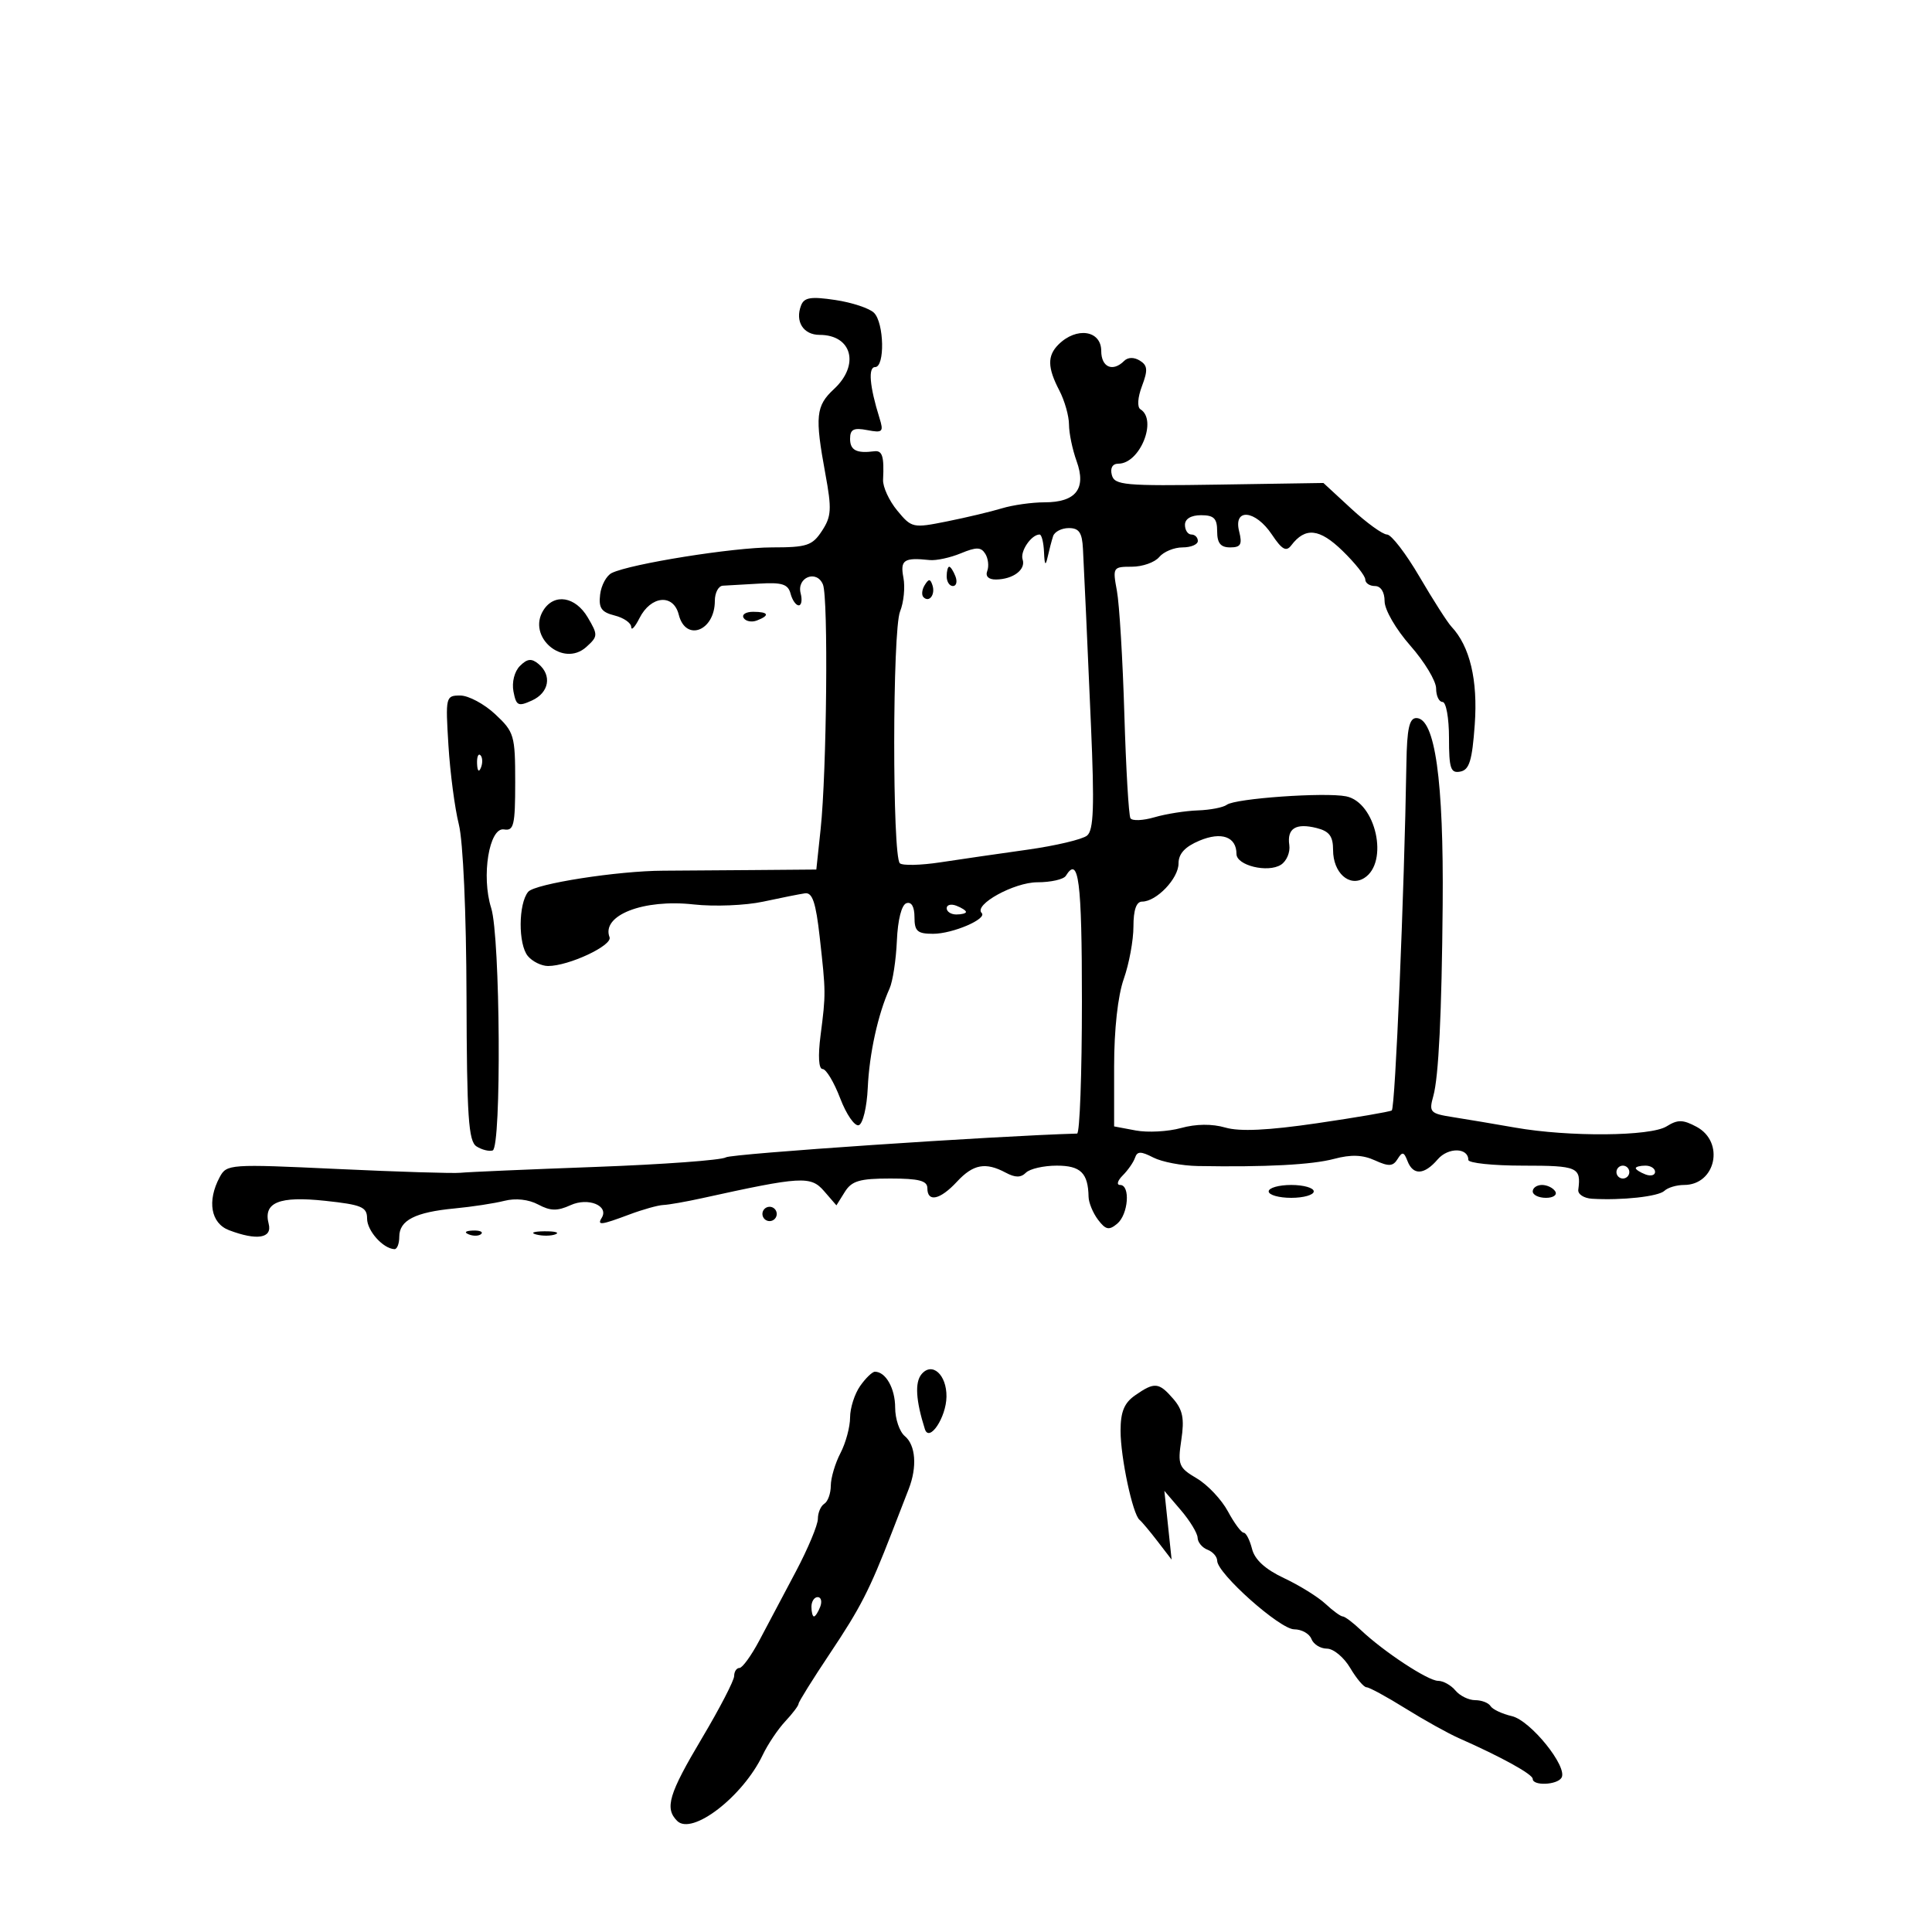 <svg xmlns="http://www.w3.org/2000/svg" width="300" height="300" viewBox="0 0 300 300" version="1.1">
	<path d="M 124.386 47.438 C 123.430 49.927, 124.741 52, 127.269 52 C 132.299 52, 133.538 56.671, 129.500 60.412 C 126.680 63.026, 126.516 64.641, 128.160 73.566 C 129.172 79.059, 129.106 80.190, 127.637 82.431 C 126.134 84.725, 125.300 85, 119.859 85 C 113.861 85, 97.934 87.545, 95 88.972 C 94.175 89.373, 93.359 90.878, 93.187 92.316 C 92.936 94.411, 93.383 95.058, 95.437 95.574 C 96.847 95.927, 98.007 96.731, 98.015 97.358 C 98.023 97.986, 98.597 97.375, 99.290 96 C 101.068 92.472, 104.571 92.155, 105.397 95.446 C 106.470 99.719, 111 97.984, 111 93.300 C 111 92.035, 111.563 90.975, 112.250 90.945 C 112.938 90.915, 115.476 90.770, 117.890 90.623 C 121.431 90.407, 122.372 90.708, 122.757 92.178 C 123.019 93.180, 123.589 94, 124.023 94 C 124.457 94, 124.594 93.162, 124.326 92.138 C 123.675 89.648, 126.817 88.404, 127.788 90.767 C 128.635 92.827, 128.377 119.836, 127.425 128.761 L 126.758 135.022 116.629 135.105 C 111.058 135.151, 104.925 135.194, 103 135.201 C 95.896 135.226, 83.051 137.234, 82.016 138.481 C 80.485 140.325, 80.451 146.634, 81.962 148.454 C 82.668 149.304, 84.081 150, 85.102 150 C 88.325 150, 95.140 146.808, 94.649 145.528 C 93.345 142.129, 99.911 139.570, 107.706 140.440 C 110.893 140.795, 115.750 140.601, 118.500 140.008 C 121.250 139.414, 124.175 138.832, 125 138.714 C 126.150 138.550, 126.683 140.134, 127.283 145.500 C 128.247 154.120, 128.248 154.290, 127.419 160.750 C 127.001 164.006, 127.122 166, 127.737 166 C 128.282 166, 129.510 168.047, 130.466 170.549 C 131.421 173.052, 132.720 174.929, 133.352 174.721 C 133.985 174.512, 134.610 171.911, 134.745 168.921 C 134.985 163.617, 136.329 157.494, 138.130 153.500 C 138.626 152.400, 139.137 149.062, 139.266 146.081 C 139.407 142.815, 139.997 140.498, 140.750 140.248 C 141.534 139.988, 142 140.796, 142 142.417 C 142 144.598, 142.449 145, 144.886 145 C 147.932 145, 153.346 142.679, 152.432 141.766 C 151.153 140.486, 157.477 137, 161.076 137 C 163.169 137, 165.160 136.550, 165.500 136 C 167.495 132.772, 168 136.713, 168 155.500 C 168 166.775, 167.662 176.010, 167.250 176.021 C 154.322 176.391, 113.584 179.149, 112.712 179.714 C 112.045 180.147, 102.950 180.814, 92.500 181.199 C 82.050 181.583, 72.600 181.993, 71.500 182.109 C 70.400 182.226, 61.788 181.960, 52.361 181.518 C 35.625 180.734, 35.197 180.764, 34.111 182.792 C 32.128 186.497, 32.738 189.950, 35.565 191.025 C 39.893 192.670, 42.307 192.283, 41.720 190.037 C 40.850 186.709, 43.337 185.696, 50.494 186.462 C 56.171 187.070, 57 187.422, 57 189.219 C 57 191.118, 59.483 193.893, 61.250 193.968 C 61.663 193.986, 62 193.116, 62 192.035 C 62 189.491, 64.474 188.226, 70.577 187.648 C 73.285 187.392, 76.772 186.859, 78.327 186.463 C 80.063 186.022, 82.086 186.243, 83.569 187.037 C 85.470 188.054, 86.540 188.075, 88.603 187.135 C 91.340 185.888, 94.598 187.223, 93.430 189.113 C 92.687 190.316, 93.328 190.237, 97.730 188.586 C 99.803 187.808, 102.175 187.144, 103 187.110 C 103.825 187.077, 106.525 186.603, 109 186.057 C 124.440 182.654, 125.891 182.569, 127.951 184.943 L 129.879 187.167 131.180 185.083 C 132.254 183.364, 133.487 183, 138.241 183 C 142.693 183, 144 183.340, 144 184.500 C 144 186.745, 145.981 186.313, 148.588 183.500 C 151.117 180.770, 153.037 180.414, 156.173 182.093 C 157.650 182.883, 158.517 182.883, 159.307 182.093 C 159.908 181.492, 162.062 181, 164.093 181 C 167.800 181, 168.961 182.136, 169.032 185.832 C 169.049 186.749, 169.710 188.354, 170.501 189.398 C 171.689 190.968, 172.203 191.077, 173.469 190.026 C 175.208 188.583, 175.557 184, 173.929 184 C 173.339 184, 173.524 183.333, 174.339 182.518 C 175.154 181.703, 176.013 180.465, 176.247 179.768 C 176.588 178.752, 177.153 178.747, 179.086 179.741 C 180.414 180.424, 183.525 181.018, 186 181.061 C 196.531 181.245, 203.735 180.866, 207.167 179.948 C 209.782 179.249, 211.597 179.315, 213.489 180.177 C 215.655 181.164, 216.304 181.126, 217.018 179.971 C 217.744 178.796, 218.005 178.848, 218.553 180.278 C 219.426 182.552, 221.164 182.457, 223.250 180.021 C 224.870 178.129, 228 178.186, 228 180.107 C 228 180.598, 231.825 181, 236.500 181 C 245 181, 245.531 181.232, 245.075 184.750 C 244.985 185.437, 245.945 186.063, 247.206 186.140 C 251.818 186.421, 257.524 185.797, 258.450 184.910 C 258.972 184.409, 260.345 184, 261.500 184 C 266.428 184, 267.858 177.333, 263.438 174.967 C 261.320 173.833, 260.515 173.822, 258.786 174.902 C 256.290 176.460, 243.622 176.562, 235.261 175.091 C 232.092 174.534, 227.771 173.807, 225.657 173.476 C 222.050 172.911, 221.861 172.710, 222.566 170.187 C 223.392 167.234, 223.873 157.392, 224.018 140.500 C 224.184 121.132, 222.826 111.500, 219.928 111.500 C 218.837 111.500, 218.473 113.154, 218.387 118.500 C 218.062 138.569, 216.649 172.099, 216.113 172.430 C 215.776 172.638, 210.550 173.532, 204.500 174.417 C 196.881 175.531, 192.507 175.737, 190.269 175.088 C 188.202 174.488, 185.721 174.514, 183.381 175.161 C 181.369 175.716, 178.210 175.887, 176.361 175.540 L 173 174.909 173 165.580 C 173 159.844, 173.578 154.614, 174.500 152 C 175.325 149.662, 176 146.005, 176 143.874 C 176 141.293, 176.449 140, 177.347 140 C 179.574 140, 183 136.415, 183 134.084 C 183 132.571, 183.995 131.485, 186.250 130.537 C 189.673 129.098, 192 129.934, 192 132.603 C 192 134.392, 196.872 135.574, 198.905 134.277 C 199.782 133.718, 200.366 132.341, 200.202 131.219 C 199.824 128.629, 201.216 127.765, 204.454 128.578 C 206.415 129.070, 207 129.853, 207 131.986 C 207 135.525, 209.516 137.792, 211.834 136.341 C 215.712 133.914, 213.647 124.579, 209.027 123.655 C 205.724 122.995, 191.804 123.979, 190.500 124.965 C 189.950 125.381, 187.925 125.774, 186 125.839 C 184.075 125.904, 181.044 126.383, 179.263 126.905 C 177.483 127.426, 175.806 127.496, 175.536 127.059 C 175.267 126.622, 174.840 119.343, 174.588 110.883 C 174.336 102.422, 173.816 93.813, 173.434 91.750 C 172.756 88.094, 172.813 88, 175.747 88 C 177.401 88, 179.315 87.325, 180 86.500 C 180.685 85.675, 182.315 85, 183.622 85 C 184.930 85, 186 84.550, 186 84 C 186 83.450, 185.550 83, 185 83 C 184.450 83, 184 82.325, 184 81.500 C 184 80.567, 184.944 80, 186.500 80 C 188.500 80, 189 80.500, 189 82.500 C 189 84.341, 189.532 85, 191.019 85 C 192.673 85, 192.925 84.548, 192.411 82.500 C 191.491 78.837, 194.951 79.182, 197.500 83.007 C 199.058 85.344, 199.721 85.717, 200.500 84.692 C 202.682 81.820, 204.881 82.051, 208.462 85.528 C 210.408 87.418, 212 89.423, 212 89.982 C 212 90.542, 212.675 91, 213.500 91 C 214.409 91, 215 91.929, 215 93.359 C 215 94.688, 216.748 97.704, 219 100.263 C 221.200 102.762, 223 105.750, 223 106.903 C 223 108.057, 223.450 109, 224 109 C 224.550 109, 225 111.508, 225 114.573 C 225 119.341, 225.253 120.099, 226.750 119.814 C 228.158 119.547, 228.598 118.115, 229 112.491 C 229.493 105.595, 228.243 100.354, 225.377 97.306 C 224.760 96.649, 222.529 93.161, 220.419 89.556 C 218.310 85.950, 216.041 83, 215.378 83 C 214.714 83, 212.220 81.199, 209.836 78.998 L 205.500 74.996 189.300 75.248 C 174.588 75.477, 173.058 75.339, 172.643 73.750 C 172.361 72.667, 172.750 72, 173.665 72 C 177.004 72, 179.759 65.205, 177.088 63.555 C 176.556 63.226, 176.654 61.727, 177.325 59.951 C 178.264 57.464, 178.203 56.744, 176.995 55.997 C 176.091 55.438, 175.144 55.456, 174.558 56.042 C 172.793 57.807, 171 57.030, 171 54.500 C 171 51.279, 167.153 50.705, 164.350 53.507 C 162.608 55.250, 162.645 57.090, 164.494 60.636 C 165.315 62.211, 165.990 64.593, 165.994 65.929 C 165.997 67.265, 166.530 69.823, 167.177 71.613 C 168.720 75.880, 167.067 78, 162.199 78 C 160.242 78, 157.260 78.421, 155.571 78.934 C 153.882 79.448, 150.051 80.360, 147.059 80.961 C 141.744 82.028, 141.564 81.989, 139.321 79.277 C 138.058 77.749, 137.069 75.600, 137.123 74.500 C 137.303 70.848, 137.012 69.911, 135.750 70.075 C 133.001 70.432, 132 69.915, 132 68.139 C 132 66.664, 132.551 66.383, 134.655 66.785 C 137.072 67.247, 137.243 67.078, 136.561 64.896 C 135.032 60, 134.776 57, 135.887 57 C 137.428 57, 137.290 50.148, 135.718 48.575 C 135.012 47.869, 132.309 46.973, 129.710 46.584 C 125.903 46.013, 124.869 46.179, 124.386 47.438 M 163.527 83.250 C 163.302 83.938, 162.918 85.400, 162.675 86.500 C 162.351 87.963, 162.201 87.761, 162.116 85.750 C 162.052 84.237, 161.743 83, 161.429 83 C 160.146 83, 158.370 85.609, 158.792 86.875 C 159.318 88.454, 157.306 89.963, 154.643 89.985 C 153.498 89.994, 152.983 89.486, 153.300 88.659 C 153.583 87.922, 153.448 86.725, 153 86 C 152.339 84.931, 151.618 84.916, 149.193 85.920 C 147.547 86.602, 145.368 87.072, 144.350 86.965 C 140.353 86.543, 139.756 86.944, 140.283 89.699 C 140.567 91.184, 140.332 93.547, 139.761 94.949 C 138.569 97.875, 138.543 132.986, 139.731 134.051 C 140.154 134.431, 142.975 134.364, 146 133.904 C 149.025 133.443, 155.100 132.562, 159.500 131.945 C 163.900 131.329, 168.085 130.340, 168.801 129.747 C 169.825 128.900, 169.953 125.247, 169.402 112.585 C 168.718 96.855, 168.490 91.833, 168.162 85.250 C 168.035 82.703, 167.561 82, 165.969 82 C 164.851 82, 163.753 82.563, 163.527 83.250 M 147 89.500 C 147 90.325, 147.436 91, 147.969 91 C 148.501 91, 148.678 90.325, 148.362 89.500 C 148.045 88.675, 147.609 88, 147.393 88 C 147.177 88, 147 88.675, 147 89.500 M 143.583 90.866 C 143.152 91.563, 143.070 92.403, 143.400 92.733 C 144.295 93.628, 145.271 92.312, 144.787 90.862 C 144.449 89.846, 144.213 89.846, 143.583 90.866 M 84.383 94.750 C 81.775 98.873, 87.439 103.722, 91.049 100.456 C 92.861 98.815, 92.872 98.592, 91.262 95.866 C 89.344 92.619, 86.067 92.087, 84.383 94.750 M 115.473 95.956 C 115.798 96.482, 116.725 96.659, 117.532 96.349 C 119.599 95.556, 119.356 95, 116.941 95 C 115.809 95, 115.148 95.430, 115.473 95.956 M 80.734 103.409 C 79.881 104.262, 79.457 105.939, 79.731 107.375 C 80.157 109.600, 80.460 109.747, 82.603 108.771 C 85.267 107.557, 85.742 104.861, 83.606 103.088 C 82.534 102.199, 81.870 102.273, 80.734 103.409 M 69.634 115.750 C 69.898 120.013, 70.623 125.525, 71.246 128 C 71.910 130.638, 72.404 141.720, 72.439 154.784 C 72.490 173.458, 72.743 177.223, 74 178.018 C 74.825 178.540, 75.950 178.821, 76.500 178.643 C 77.886 178.193, 77.688 145.462, 76.272 141 C 74.706 136.067, 75.961 128.402, 78.270 128.794 C 79.785 129.051, 80 128.136, 80 121.445 C 80 114.185, 79.845 113.657, 76.894 110.901 C 75.186 109.306, 72.746 108, 71.471 108 C 69.207 108, 69.165 108.175, 69.634 115.750 M 74.079 118.583 C 74.127 119.748, 74.364 119.985, 74.683 119.188 C 74.972 118.466, 74.936 117.603, 74.604 117.271 C 74.272 116.939, 74.036 117.529, 74.079 118.583 M 147 141.031 C 147 141.564, 147.675 142, 148.500 142 C 149.325 142, 150 141.823, 150 141.607 C 150 141.391, 149.325 140.955, 148.500 140.638 C 147.675 140.322, 147 140.499, 147 141.031 M 251 182 C 251 182.550, 251.450 183, 252 183 C 252.550 183, 253 182.550, 253 182 C 253 181.450, 252.550 181, 252 181 C 251.450 181, 251 181.450, 251 182 M 254 181.393 C 254 181.609, 254.675 182.045, 255.500 182.362 C 256.325 182.678, 257 182.501, 257 181.969 C 257 181.436, 256.325 181, 255.500 181 C 254.675 181, 254 181.177, 254 181.393 M 197 185 C 197 185.550, 198.575 186, 200.500 186 C 202.425 186, 204 185.550, 204 185 C 204 184.450, 202.425 184, 200.500 184 C 198.575 184, 197 184.450, 197 185 M 238 185 C 238 185.550, 238.927 186, 240.059 186 C 241.191 186, 241.840 185.550, 241.500 185 C 241.160 184.450, 240.234 184, 239.441 184 C 238.648 184, 238 184.450, 238 185 M 118.553 187.915 C 118.231 188.436, 118.394 189.125, 118.915 189.447 C 119.436 189.769, 120.125 189.606, 120.447 189.085 C 120.769 188.564, 120.606 187.875, 120.085 187.553 C 119.564 187.231, 118.875 187.394, 118.553 187.915 M 72.813 191.683 C 73.534 191.972, 74.397 191.936, 74.729 191.604 C 75.061 191.272, 74.471 191.036, 73.417 191.079 C 72.252 191.127, 72.015 191.364, 72.813 191.683 M 83.269 191.693 C 84.242 191.947, 85.592 191.930, 86.269 191.656 C 86.946 191.382, 86.150 191.175, 84.500 191.195 C 82.850 191.215, 82.296 191.439, 83.269 191.693 M 143.090 213.392 C 142.036 214.661, 142.208 217.469, 143.611 221.903 C 144.291 224.053, 146.929 220.100, 146.968 216.872 C 147.010 213.454, 144.733 211.412, 143.090 213.392 M 133.557 215.223 C 132.701 216.445, 132 218.643, 132 220.108 C 132 221.573, 131.328 224.060, 130.506 225.636 C 129.685 227.211, 129.010 229.486, 129.006 230.691 C 129.003 231.896, 128.550 233.160, 128 233.500 C 127.450 233.840, 127 234.894, 127 235.842 C 127 236.791, 125.460 240.477, 123.577 244.033 C 121.694 247.590, 119.139 252.412, 117.900 254.750 C 116.660 257.087, 115.275 259, 114.823 259 C 114.370 259, 114 259.563, 113.999 260.250 C 113.999 260.938, 111.749 265.282, 108.999 269.904 C 103.840 278.576, 103.180 280.780, 105.149 282.749 C 107.460 285.060, 115.353 278.977, 118.434 272.511 C 119.223 270.855, 120.798 268.506, 121.934 267.292 C 123.070 266.077, 124 264.848, 124 264.561 C 124 264.274, 126.186 260.767, 128.857 256.769 C 133.635 249.618, 135.005 246.943, 138.473 238 C 139.433 235.525, 140.619 232.466, 141.109 231.203 C 142.439 227.775, 142.188 224.401, 140.500 223 C 139.675 222.315, 139 220.325, 139 218.578 C 139 215.595, 137.537 213, 135.857 213 C 135.448 213, 134.413 214, 133.557 215.223 M 176.250 216.674 C 174.564 217.851, 174 219.230, 174 222.179 C 174 226.313, 175.883 235.146, 176.947 236 C 177.289 236.275, 178.549 237.777, 179.748 239.338 L 181.927 242.176 181.364 236.838 L 180.801 231.500 183.365 234.500 C 184.775 236.150, 185.944 238.077, 185.964 238.781 C 185.984 239.486, 186.675 240.322, 187.500 240.638 C 188.325 240.955, 189.002 241.728, 189.005 242.357 C 189.015 244.329, 198.754 253, 200.960 253 C 202.116 253, 203.322 253.675, 203.638 254.500 C 203.955 255.325, 205.040 256, 206.050 256 C 207.061 256, 208.684 257.350, 209.659 259 C 210.634 260.650, 211.775 262, 212.196 262 C 212.617 262, 215.332 263.476, 218.231 265.280 C 221.129 267.084, 224.850 269.157, 226.500 269.886 C 233.153 272.827, 238 275.500, 238 276.229 C 238 277.333, 241.769 277.184, 242.468 276.052 C 243.497 274.387, 237.673 267.155, 234.761 266.481 C 233.255 266.132, 231.766 265.431, 231.452 264.923 C 231.139 264.415, 230.064 264, 229.063 264 C 228.063 264, 226.685 263.325, 226 262.500 C 225.315 261.675, 224.104 261, 223.308 261 C 221.738 261, 214.845 256.465, 211.292 253.095 C 210.077 251.943, 208.821 251, 208.500 251 C 208.179 251, 206.971 250.120, 205.816 249.043 C 204.661 247.967, 201.764 246.169, 199.378 245.048 C 196.464 243.678, 194.834 242.186, 194.412 240.504 C 194.066 239.127, 193.484 238, 193.119 238 C 192.754 238, 191.650 236.506, 190.667 234.680 C 189.683 232.854, 187.513 230.553, 185.843 229.566 C 183.020 227.899, 182.851 227.478, 183.436 223.577 C 183.932 220.273, 183.661 218.916, 182.165 217.191 C 179.943 214.628, 179.268 214.569, 176.250 216.674 M 126 249.500 C 126 250.325, 126.177 251, 126.393 251 C 126.609 251, 127.045 250.325, 127.362 249.500 C 127.678 248.675, 127.501 248, 126.969 248 C 126.436 248, 126 248.675, 126 249.500" stroke="none" fill="black" fill-rule="evenodd"/>
</svg>